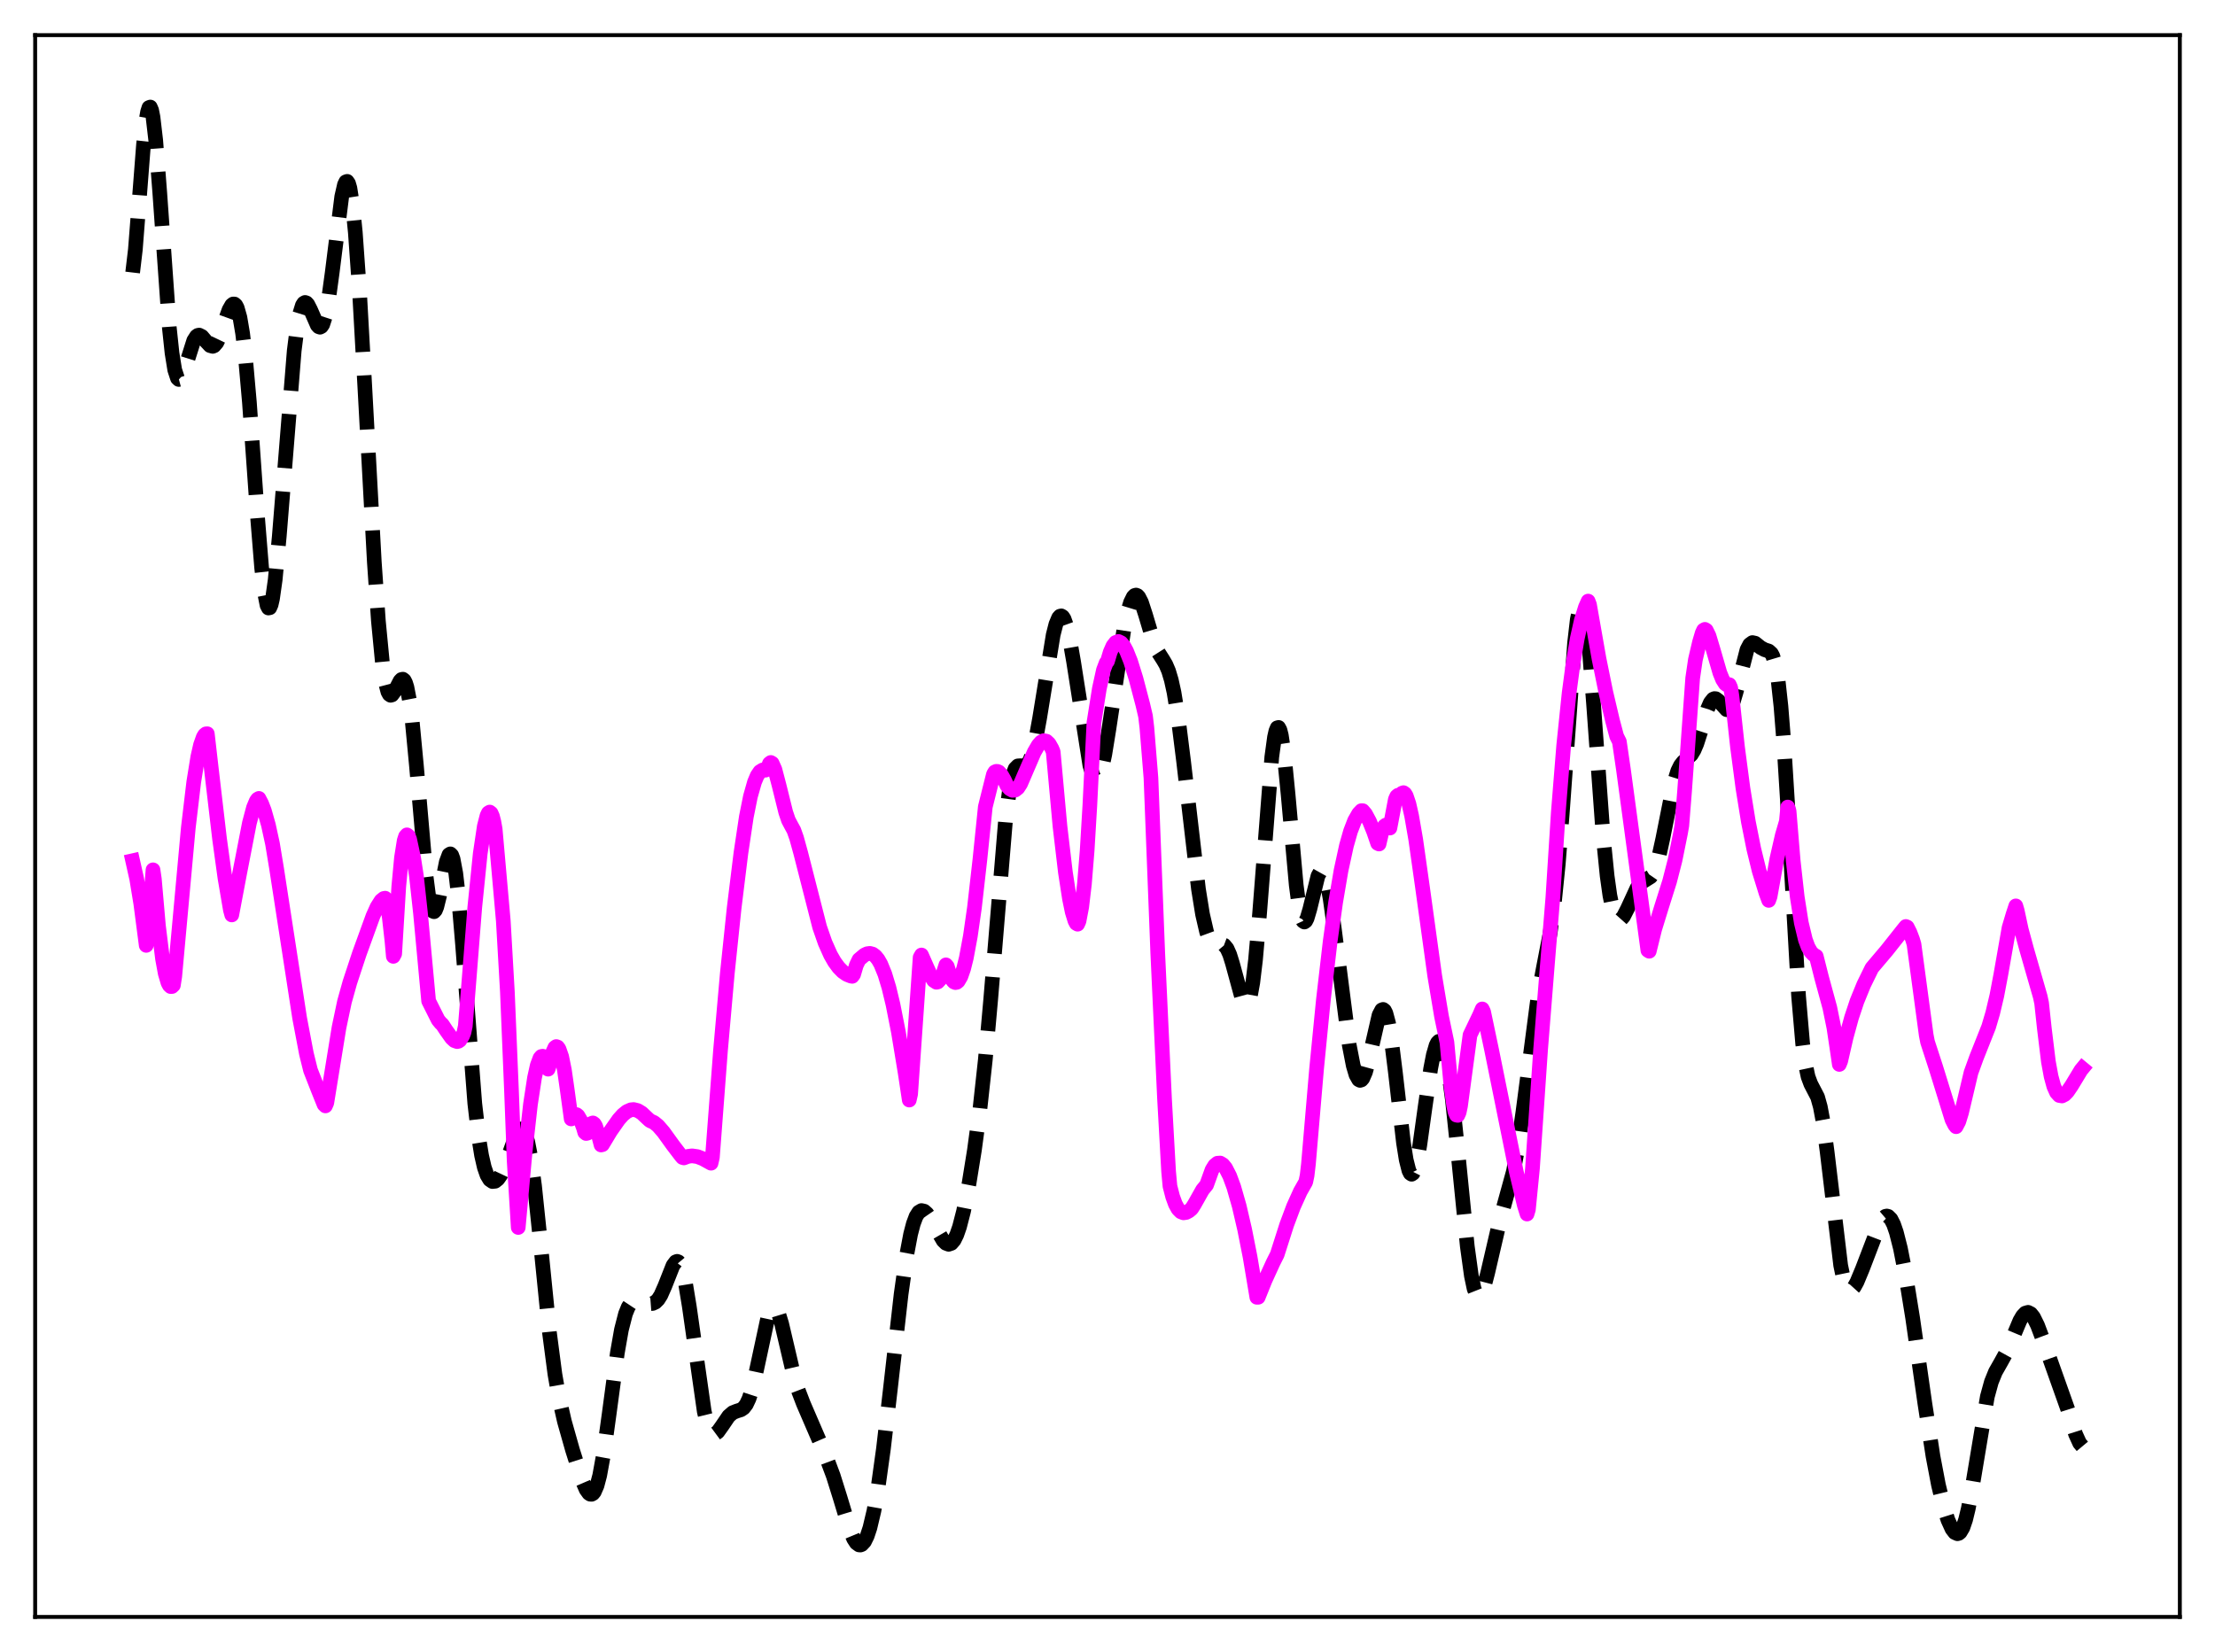 <?xml version="1.0" encoding="utf-8" standalone="no"?>
<!DOCTYPE svg PUBLIC "-//W3C//DTD SVG 1.1//EN"
  "http://www.w3.org/Graphics/SVG/1.1/DTD/svg11.dtd">
<svg xmlns:xlink="http://www.w3.org/1999/xlink" width="453.6pt" height="338.4pt" viewBox="0 0 453.6 338.4" xmlns="http://www.w3.org/2000/svg" version="1.1">
 <defs>
  <style type="text/css">*{stroke-linejoin: round; stroke-linecap: butt}</style>
 </defs>
 <g id="figure_1">
  <g id="patch_1">
   <path d="M 0 338.4 
L 453.6 338.4 
L 453.6 0 
L 0 0 
z
" style="fill: #ffffff"/>
  </g>
  <g id="axes_1">
   <g id="patch_2">
    <path d="M 7.2 331.2 
L 446.4 331.2 
L 446.4 7.2 
L 7.2 7.2 
z
" style="fill: #ffffff"/>
   </g>
   <g id="matplotlib.axis_1"/>
   <g id="matplotlib.axis_2"/>
   <g id="line2d_1">
    <path d="M 27.164 55.818 
L 27.72 51.122 
L 28.554 40.418 
L 29.388 29.627 
L 29.944 24.502 
L 30.222 22.903 
L 30.5 22.034 
L 30.778 21.927 
L 31.056 22.583 
L 31.334 23.974 
L 31.89 28.74 
L 32.725 39.562 
L 34.671 67.071 
L 35.227 72.315 
L 35.783 75.765 
L 36.339 77.466 
L 36.617 77.728 
L 36.895 77.653 
L 37.173 77.289 
L 37.729 75.915 
L 39.676 69.762 
L 40.232 68.892 
L 40.51 68.691 
L 40.788 68.639 
L 41.344 68.917 
L 42.178 69.898 
L 43.012 70.79 
L 43.568 70.943 
L 43.846 70.827 
L 44.402 70.178 
L 44.959 69.015 
L 46.071 65.77 
L 46.905 63.464 
L 47.461 62.49 
L 47.739 62.272 
L 48.017 62.274 
L 48.295 62.524 
L 48.573 63.047 
L 49.129 65.005 
L 49.685 68.292 
L 50.241 72.97 
L 51.076 82.424 
L 52.744 105.972 
L 53.578 116.28 
L 54.134 121.19 
L 54.69 124.001 
L 54.968 124.54 
L 55.246 124.487 
L 55.524 123.852 
L 55.802 122.656 
L 56.358 118.735 
L 57.193 109.838 
L 60.251 71.839 
L 60.807 67.444 
L 61.363 64.345 
L 61.919 62.546 
L 62.197 62.108 
L 62.475 61.949 
L 62.753 62.041 
L 63.031 62.347 
L 63.588 63.434 
L 64.978 66.613 
L 65.256 66.925 
L 65.534 67.025 
L 65.812 66.88 
L 66.09 66.462 
L 66.646 64.755 
L 67.202 61.889 
L 68.036 55.79 
L 69.983 40.267 
L 70.539 37.832 
L 70.817 37.25 
L 71.095 37.15 
L 71.373 37.561 
L 71.651 38.505 
L 72.207 42.009 
L 72.763 47.597 
L 73.597 59.353 
L 74.709 79.253 
L 76.656 115.136 
L 77.49 127.204 
L 78.324 135.885 
L 78.88 139.602 
L 79.436 141.714 
L 79.714 142.225 
L 79.992 142.42 
L 80.27 142.345 
L 80.826 141.596 
L 81.939 139.463 
L 82.217 139.18 
L 82.495 139.12 
L 82.773 139.334 
L 83.051 139.865 
L 83.329 140.745 
L 83.885 143.623 
L 84.441 147.977 
L 85.275 156.782 
L 87.221 179.235 
L 87.777 183.515 
L 88.334 186.052 
L 88.612 186.625 
L 88.89 186.747 
L 89.168 186.445 
L 89.446 185.765 
L 90.002 183.519 
L 91.392 176.56 
L 91.948 175.071 
L 92.226 174.9 
L 92.504 175.176 
L 92.782 175.927 
L 93.338 178.887 
L 93.894 183.68 
L 94.729 193.553 
L 97.231 226.037 
L 98.065 233.253 
L 98.621 236.676 
L 99.177 239.107 
L 99.733 240.705 
L 100.289 241.63 
L 100.846 242.017 
L 101.402 241.96 
L 101.958 241.519 
L 102.514 240.731 
L 103.348 238.972 
L 104.46 235.871 
L 105.572 232.796 
L 106.128 231.724 
L 106.406 231.398 
L 106.685 231.248 
L 106.963 231.298 
L 107.241 231.57 
L 107.519 232.082 
L 108.075 233.879 
L 108.631 236.736 
L 109.465 242.879 
L 110.577 253.565 
L 112.523 272.974 
L 113.636 281.466 
L 114.47 286.265 
L 115.582 291.144 
L 117.25 297.037 
L 119.197 303.171 
L 120.031 305.102 
L 120.587 305.878 
L 120.865 306.061 
L 121.143 306.084 
L 121.421 305.933 
L 121.699 305.594 
L 122.255 304.317 
L 122.811 302.217 
L 123.645 297.62 
L 124.757 289.553 
L 126.426 277.11 
L 127.26 272.368 
L 128.094 269.114 
L 128.65 267.741 
L 129.206 266.902 
L 129.762 266.477 
L 130.318 266.346 
L 131.152 266.472 
L 133.099 267.035 
L 133.655 266.993 
L 134.211 266.733 
L 134.767 266.187 
L 135.323 265.313 
L 136.157 263.426 
L 137.826 259.201 
L 138.382 258.469 
L 138.66 258.366 
L 138.938 258.473 
L 139.216 258.806 
L 139.772 260.195 
L 140.328 262.545 
L 141.162 267.625 
L 144.221 289.128 
L 144.777 291.402 
L 145.333 292.884 
L 145.889 293.616 
L 146.167 293.731 
L 146.445 293.702 
L 147.001 293.291 
L 147.835 292.127 
L 149.225 290.081 
L 150.06 289.357 
L 150.894 289.029 
L 151.728 288.769 
L 152.284 288.388 
L 152.84 287.664 
L 153.396 286.477 
L 153.952 284.77 
L 154.786 281.292 
L 157.289 269.655 
L 157.845 268.313 
L 158.123 267.951 
L 158.401 267.806 
L 158.679 267.878 
L 158.957 268.162 
L 159.513 269.318 
L 160.069 271.127 
L 161.181 275.865 
L 162.572 281.792 
L 163.406 284.616 
L 164.518 287.52 
L 168.967 297.834 
L 170.635 302.281 
L 172.025 306.714 
L 173.971 313.16 
L 174.806 315.177 
L 175.362 316.042 
L 175.918 316.451 
L 176.196 316.473 
L 176.474 316.367 
L 177.03 315.768 
L 177.586 314.638 
L 178.142 312.971 
L 178.976 309.452 
L 179.81 304.725 
L 180.923 296.706 
L 182.313 284.705 
L 184.537 265.075 
L 185.649 257.195 
L 186.483 252.788 
L 187.04 250.656 
L 187.596 249.17 
L 188.152 248.294 
L 188.708 247.962 
L 189.264 248.091 
L 189.82 248.586 
L 190.654 249.804 
L 193.157 254.121 
L 193.713 254.665 
L 194.269 254.875 
L 194.825 254.682 
L 195.381 254.036 
L 195.937 252.911 
L 196.493 251.311 
L 197.327 248.08 
L 198.439 242.452 
L 199.552 235.553 
L 200.664 227.273 
L 201.776 217.099 
L 202.888 204.636 
L 205.947 167.654 
L 206.781 161.444 
L 207.337 158.874 
L 207.893 157.44 
L 208.449 156.88 
L 209.005 156.84 
L 209.839 156.918 
L 210.117 156.808 
L 210.395 156.574 
L 210.951 155.64 
L 211.508 154.011 
L 212.064 151.691 
L 212.898 147.129 
L 215.678 130.036 
L 216.234 127.857 
L 216.79 126.527 
L 217.068 126.215 
L 217.346 126.15 
L 217.625 126.332 
L 217.903 126.759 
L 218.459 128.311 
L 219.015 130.699 
L 219.849 135.494 
L 223.185 156.766 
L 223.742 158.631 
L 224.02 159.209 
L 224.298 159.53 
L 224.576 159.586 
L 224.854 159.371 
L 225.132 158.889 
L 225.688 157.164 
L 226.244 154.546 
L 227.078 149.404 
L 230.137 129.044 
L 230.971 125.2 
L 231.527 123.375 
L 232.083 122.249 
L 232.361 121.97 
L 232.639 121.885 
L 232.917 121.992 
L 233.195 122.284 
L 233.751 123.37 
L 234.585 125.926 
L 236.254 131.534 
L 237.088 133.439 
L 238.2 135.184 
L 238.756 136.135 
L 239.312 137.444 
L 239.868 139.305 
L 240.424 141.842 
L 241.258 146.972 
L 242.371 155.847 
L 245.429 182.114 
L 246.263 187.277 
L 247.097 190.89 
L 247.653 192.394 
L 248.209 193.237 
L 248.766 193.551 
L 249.322 193.53 
L 250.156 193.402 
L 250.712 193.609 
L 251.268 194.28 
L 251.824 195.513 
L 252.38 197.294 
L 254.605 205.457 
L 254.883 205.879 
L 255.161 206.012 
L 255.439 205.819 
L 255.717 205.269 
L 255.995 204.336 
L 256.551 201.278 
L 257.107 196.647 
L 257.941 187.158 
L 260.443 155.06 
L 261 150.984 
L 261.278 149.745 
L 261.556 149.08 
L 261.834 149.002 
L 262.112 149.508 
L 262.39 150.58 
L 262.946 154.264 
L 263.78 162.688 
L 265.448 181.305 
L 266.004 185.536 
L 266.56 188.071 
L 266.838 188.677 
L 267.117 188.861 
L 267.395 188.658 
L 267.673 188.114 
L 268.229 186.244 
L 269.897 179.428 
L 270.453 178.433 
L 270.731 178.363 
L 271.009 178.598 
L 271.287 179.142 
L 271.843 181.114 
L 272.399 184.132 
L 273.234 190.096 
L 276.292 213.994 
L 277.126 218.282 
L 277.682 220.16 
L 278.238 221.151 
L 278.516 221.297 
L 278.794 221.209 
L 279.072 220.891 
L 279.629 219.609 
L 280.185 217.594 
L 282.409 207.919 
L 282.965 206.866 
L 283.243 206.762 
L 283.521 206.973 
L 283.799 207.511 
L 284.355 209.576 
L 284.911 212.871 
L 285.746 219.566 
L 287.414 234.083 
L 287.97 237.573 
L 288.526 239.779 
L 288.804 240.34 
L 289.082 240.526 
L 289.36 240.341 
L 289.638 239.797 
L 290.194 237.729 
L 290.75 234.589 
L 291.863 226.579 
L 292.975 218.911 
L 293.531 216.05 
L 294.087 214.14 
L 294.365 213.582 
L 294.643 213.301 
L 294.921 213.301 
L 295.199 213.582 
L 295.477 214.143 
L 296.033 216.081 
L 296.589 219.05 
L 297.423 225.215 
L 298.536 235.808 
L 300.482 255.284 
L 301.316 261.339 
L 301.872 263.977 
L 302.428 265.379 
L 302.706 265.622 
L 302.984 265.575 
L 303.262 265.262 
L 303.818 263.943 
L 304.653 260.743 
L 307.155 249.975 
L 309.935 239.902 
L 310.77 235.404 
L 311.882 227.703 
L 314.94 204.312 
L 316.052 198.297 
L 317.443 191.143 
L 318.277 185.213 
L 319.111 177.007 
L 319.945 166.417 
L 322.448 131.696 
L 323.004 126.886 
L 323.56 124.239 
L 323.838 123.811 
L 324.116 123.998 
L 324.394 124.795 
L 324.95 128.129 
L 325.506 133.494 
L 326.34 144.229 
L 328.286 171.094 
L 329.121 179.439 
L 329.677 183.401 
L 330.233 186.122 
L 330.789 187.739 
L 331.345 188.427 
L 331.623 188.481 
L 331.901 188.371 
L 332.457 187.748 
L 333.291 186.123 
L 335.238 181.897 
L 335.794 181.135 
L 336.35 180.64 
L 338.018 179.595 
L 338.574 178.786 
L 339.13 177.467 
L 339.686 175.575 
L 340.52 171.779 
L 342.745 160.59 
L 343.579 157.911 
L 344.135 156.786 
L 344.691 156.077 
L 346.359 154.572 
L 346.915 153.653 
L 347.472 152.351 
L 348.306 149.769 
L 349.696 145.201 
L 350.252 143.925 
L 350.808 143.219 
L 351.086 143.095 
L 351.364 143.117 
L 351.92 143.528 
L 353.589 145.365 
L 353.867 145.369 
L 354.145 145.207 
L 354.423 144.864 
L 354.979 143.63 
L 355.535 141.747 
L 357.759 133.078 
L 358.315 132.02 
L 358.871 131.622 
L 359.428 131.747 
L 360.54 132.637 
L 361.374 133.087 
L 362.208 133.349 
L 362.764 133.86 
L 363.042 134.375 
L 363.598 136.232 
L 364.154 139.555 
L 364.71 144.653 
L 365.266 151.611 
L 366.101 165.044 
L 368.325 204.07 
L 369.159 213.769 
L 369.715 217.952 
L 370.271 220.555 
L 370.827 222.043 
L 372.218 224.719 
L 372.774 226.717 
L 373.33 229.68 
L 374.164 235.877 
L 376.944 259.184 
L 377.5 261.853 
L 378.057 263.514 
L 378.613 264.249 
L 378.891 264.317 
L 379.169 264.215 
L 379.725 263.601 
L 380.281 262.588 
L 381.393 259.92 
L 385.008 250.492 
L 385.564 249.61 
L 386.12 249.138 
L 386.398 249.082 
L 386.676 249.155 
L 387.232 249.707 
L 387.788 250.802 
L 388.344 252.417 
L 389.178 255.701 
L 390.291 261.375 
L 391.681 269.961 
L 394.183 287.463 
L 395.851 298.29 
L 396.964 304.161 
L 398.076 308.744 
L 398.91 311.341 
L 399.744 313.178 
L 400.3 313.908 
L 400.856 314.162 
L 401.134 314.085 
L 401.412 313.857 
L 401.968 312.916 
L 402.524 311.293 
L 403.081 308.996 
L 403.915 304.46 
L 406.973 286.098 
L 407.807 283.06 
L 408.641 281.003 
L 409.754 279.044 
L 410.866 277.031 
L 411.978 274.488 
L 413.646 270.511 
L 414.202 269.562 
L 414.758 268.974 
L 415.315 268.81 
L 415.871 269.09 
L 416.427 269.791 
L 417.261 271.477 
L 418.651 275.17 
L 423.378 288.482 
L 425.046 293.763 
L 425.88 295.596 
L 426.436 296.261 
L 426.436 296.261 
" clip-path="url(#p2647c86e1f)" style="fill: none; stroke-dasharray: 11.1,4.8; stroke-dashoffset: 0; stroke: #000000; stroke-width: 3"/>
   </g>
   <g id="line2d_2">
    <path d="M 27.164 176.306 
L 27.998 180.032 
L 28.832 185.116 
L 29.944 193.646 
L 30.222 192.025 
L 31.334 178.17 
L 31.612 180.063 
L 32.446 189.613 
L 33.281 196.381 
L 33.837 199.404 
L 34.393 201.291 
L 34.671 201.821 
L 34.949 202.082 
L 35.227 202.07 
L 35.505 201.803 
L 35.783 200.014 
L 38.563 169.559 
L 39.676 160.192 
L 40.51 155.016 
L 41.066 152.58 
L 41.622 151.006 
L 41.9 150.541 
L 42.178 150.317 
L 42.456 150.298 
L 43.29 157.569 
L 44.959 171.814 
L 46.071 179.878 
L 47.183 186.399 
L 47.461 187.412 
L 49.129 178.596 
L 51.076 168.575 
L 51.91 165.432 
L 52.466 164.093 
L 52.744 163.701 
L 53.022 163.538 
L 53.578 164.597 
L 54.134 166.045 
L 54.968 168.994 
L 55.802 172.823 
L 56.636 177.874 
L 61.363 208.536 
L 62.753 215.849 
L 63.588 219.224 
L 65.256 223.487 
L 66.368 226.251 
L 66.646 226.527 
L 66.924 225.895 
L 69.426 210.47 
L 70.539 205.187 
L 71.651 201.211 
L 73.597 195.313 
L 76.378 187.643 
L 77.212 185.789 
L 78.046 184.473 
L 78.602 184.032 
L 78.88 183.981 
L 79.158 184.545 
L 79.714 187.839 
L 80.27 192.776 
L 80.548 195.894 
L 80.826 195.361 
L 81.66 181.623 
L 82.217 175.679 
L 82.773 172.177 
L 83.051 171.322 
L 83.329 171.006 
L 83.607 171.201 
L 83.885 171.914 
L 84.719 175.821 
L 85.275 179.408 
L 86.109 187.04 
L 87.777 205.034 
L 89.724 208.915 
L 90.28 209.594 
L 90.558 209.819 
L 91.392 211.083 
L 92.504 212.644 
L 93.06 213.154 
L 93.616 213.352 
L 93.894 213.289 
L 94.172 213.093 
L 94.729 212.214 
L 95.007 211.485 
L 95.285 210.195 
L 95.841 203.373 
L 97.231 185.802 
L 98.343 174.852 
L 99.177 169.254 
L 99.733 167.083 
L 100.011 166.507 
L 100.289 166.338 
L 100.568 166.557 
L 100.846 167.184 
L 101.124 168.264 
L 101.402 169.806 
L 103.07 188.641 
L 103.904 203.163 
L 104.738 223.21 
L 105.294 237.833 
L 106.128 251.428 
L 107.519 236.107 
L 108.631 226.197 
L 109.465 220.737 
L 110.021 218.226 
L 110.577 216.732 
L 110.855 216.403 
L 111.133 216.348 
L 111.411 216.603 
L 111.689 217.162 
L 112.245 219.002 
L 112.523 218.163 
L 113.08 215.791 
L 113.636 214.564 
L 113.914 214.37 
L 114.192 214.468 
L 114.47 214.849 
L 115.026 216.445 
L 115.582 219.185 
L 116.138 223.05 
L 116.972 229.195 
L 117.528 228.381 
L 117.806 228.263 
L 118.084 228.321 
L 118.362 228.552 
L 118.919 229.494 
L 119.475 230.994 
L 119.753 231.953 
L 120.031 232.179 
L 120.309 232.111 
L 120.865 230.469 
L 121.143 230.111 
L 121.421 230.016 
L 121.699 230.216 
L 121.977 230.69 
L 122.533 232.403 
L 123.089 234.53 
L 123.367 234.464 
L 125.036 231.689 
L 126.704 229.311 
L 127.538 228.372 
L 128.372 227.692 
L 129.206 227.324 
L 129.762 227.269 
L 130.596 227.478 
L 131.431 227.991 
L 132.543 229.041 
L 133.099 229.546 
L 133.933 229.928 
L 134.767 230.609 
L 135.879 231.891 
L 137.826 234.594 
L 139.494 236.775 
L 139.772 237.097 
L 140.05 237.179 
L 140.884 236.865 
L 141.718 236.755 
L 142.83 236.913 
L 143.943 237.348 
L 145.611 238.265 
L 145.889 237.054 
L 147.557 215.093 
L 148.947 199.35 
L 150.338 186.036 
L 151.728 174.744 
L 152.84 167.31 
L 153.674 163.151 
L 154.508 160.207 
L 155.064 158.884 
L 155.62 158.065 
L 156.177 157.716 
L 156.733 157.762 
L 157.289 157.128 
L 157.567 156.396 
L 157.845 156.179 
L 158.123 156.345 
L 158.679 157.592 
L 159.513 160.758 
L 160.903 166.366 
L 161.459 168.011 
L 162.015 169.062 
L 162.572 170.078 
L 163.128 171.651 
L 163.962 174.674 
L 167.854 189.905 
L 168.967 193.097 
L 170.079 195.594 
L 170.913 197.049 
L 171.747 198.181 
L 172.581 199.027 
L 173.415 199.599 
L 174.249 199.934 
L 174.528 199.983 
L 174.806 199.588 
L 175.362 197.713 
L 175.918 196.557 
L 177.03 195.617 
L 177.586 195.354 
L 178.142 195.281 
L 178.698 195.431 
L 179.254 195.836 
L 179.81 196.512 
L 180.366 197.485 
L 181.201 199.527 
L 182.035 202.281 
L 182.869 205.747 
L 183.981 211.384 
L 185.371 219.79 
L 186.205 225.329 
L 186.483 224.101 
L 188.43 196.109 
L 188.708 195.617 
L 189.82 198.135 
L 190.654 199.972 
L 191.21 200.843 
L 191.766 201.203 
L 192.044 201.137 
L 192.6 200.531 
L 193.157 199.365 
L 193.713 197.637 
L 193.991 197.959 
L 194.547 199.77 
L 195.103 200.869 
L 195.381 201.153 
L 195.659 201.266 
L 195.937 201.212 
L 196.215 200.988 
L 196.771 200.042 
L 197.327 198.454 
L 197.883 196.228 
L 198.717 191.737 
L 199.552 185.915 
L 200.664 176.113 
L 201.776 165.273 
L 203.444 158.601 
L 203.722 158.131 
L 204 158.001 
L 204.278 158.009 
L 204.556 158.139 
L 205.112 158.774 
L 205.669 159.752 
L 206.225 160.944 
L 206.781 161.571 
L 207.337 161.885 
L 207.893 161.839 
L 208.449 161.398 
L 209.005 160.541 
L 210.117 157.961 
L 211.786 154.079 
L 212.62 152.642 
L 213.176 152.013 
L 213.732 151.716 
L 214.288 151.819 
L 214.844 152.341 
L 215.4 153.321 
L 215.678 153.982 
L 217.068 169.248 
L 218.181 178.685 
L 219.015 184.096 
L 219.571 186.795 
L 220.127 188.607 
L 220.405 189.144 
L 220.683 189.308 
L 220.961 188.692 
L 221.517 185.784 
L 222.073 181.081 
L 222.629 174.258 
L 223.185 164.977 
L 224.02 148.029 
L 225.132 141.045 
L 225.966 137.251 
L 226.522 135.781 
L 226.8 135.44 
L 227.356 133.582 
L 227.912 132.312 
L 228.468 131.599 
L 229.024 131.391 
L 229.58 131.66 
L 230.137 132.326 
L 230.693 133.361 
L 231.527 135.447 
L 232.639 139.023 
L 234.029 144.319 
L 234.585 146.692 
L 234.863 149.033 
L 235.697 159.325 
L 237.088 195.162 
L 238.478 225.076 
L 239.312 239.95 
L 239.59 242.972 
L 240.146 245.123 
L 240.702 246.647 
L 241.258 247.658 
L 241.814 248.215 
L 242.371 248.432 
L 242.927 248.345 
L 243.483 248.048 
L 244.039 247.573 
L 244.595 246.692 
L 246.263 243.73 
L 247.097 242.707 
L 248.209 239.62 
L 248.766 238.717 
L 249.322 238.266 
L 249.878 238.229 
L 250.434 238.571 
L 250.99 239.252 
L 251.824 240.882 
L 252.658 243.143 
L 253.77 247.033 
L 254.883 251.822 
L 255.995 257.446 
L 257.385 265.73 
L 257.663 265.725 
L 259.053 262.272 
L 260.721 258.617 
L 261.556 256.958 
L 263.502 250.865 
L 264.892 247.152 
L 266.282 244.07 
L 267.395 242.11 
L 267.673 240.798 
L 267.951 238.421 
L 269.619 218.913 
L 271.009 204.818 
L 272.399 192.837 
L 273.512 184.86 
L 274.624 178.316 
L 275.736 173.203 
L 276.57 170.271 
L 277.404 168.1 
L 278.238 166.64 
L 278.794 166.053 
L 279.072 166.057 
L 279.629 166.71 
L 280.463 168.263 
L 281.297 170.317 
L 282.131 172.75 
L 282.409 172.883 
L 282.965 170.503 
L 283.521 169.209 
L 283.799 169 
L 284.077 169.053 
L 284.633 169.614 
L 285.746 163.743 
L 286.024 163.125 
L 286.302 162.889 
L 286.58 163.008 
L 286.858 162.849 
L 287.136 162.462 
L 287.414 162.364 
L 287.692 162.558 
L 287.97 163.01 
L 288.526 164.653 
L 289.082 167.113 
L 289.916 171.929 
L 291.306 181.741 
L 293.809 199.869 
L 295.199 208.182 
L 296.311 213.493 
L 297.145 222.5 
L 297.701 226.518 
L 297.98 227.773 
L 298.258 228.412 
L 298.536 228.466 
L 298.814 227.85 
L 299.092 226.538 
L 301.038 212.017 
L 302.984 207.95 
L 303.54 206.665 
L 303.818 207.238 
L 305.487 215.176 
L 310.492 239.921 
L 312.16 246.89 
L 312.716 248.676 
L 312.994 247.752 
L 313.828 239.327 
L 315.496 214.931 
L 316.887 197.508 
L 317.999 183.893 
L 319.111 166.485 
L 320.223 152.67 
L 321.335 141.957 
L 322.169 135.694 
L 323.004 130.773 
L 323.838 127.047 
L 324.672 124.378 
L 325.228 123.123 
L 325.506 123.85 
L 327.452 134.913 
L 328.843 141.761 
L 330.233 147.662 
L 331.067 150.801 
L 331.623 151.913 
L 332.457 157.622 
L 337.462 194.667 
L 337.74 194.846 
L 338.852 190.336 
L 340.242 185.817 
L 341.911 180.53 
L 343.023 176.197 
L 344.135 170.701 
L 344.413 169.113 
L 344.969 162.141 
L 346.637 138.909 
L 347.194 135.118 
L 348.028 131.554 
L 348.584 129.673 
L 348.862 129.075 
L 349.14 128.916 
L 349.418 129.091 
L 349.974 130.236 
L 350.808 133.006 
L 352.198 137.808 
L 352.754 139.182 
L 353.311 140.053 
L 353.589 140.267 
L 353.867 140.332 
L 354.145 140.245 
L 354.423 140.87 
L 354.701 142.774 
L 355.813 152.997 
L 356.925 161.431 
L 358.037 168.307 
L 359.149 173.882 
L 360.262 178.422 
L 361.652 182.924 
L 362.208 184.43 
L 362.486 183.652 
L 363.876 175.944 
L 364.988 171.093 
L 365.823 168.24 
L 366.101 165.307 
L 366.379 166.138 
L 367.213 176.23 
L 368.047 183.721 
L 368.881 189.004 
L 369.715 192.474 
L 370.271 193.981 
L 370.827 194.962 
L 371.383 195.552 
L 371.94 195.87 
L 373.052 200.282 
L 374.72 206.4 
L 375.554 210.495 
L 376.388 216.094 
L 376.666 218.03 
L 376.944 217.359 
L 378.057 212.494 
L 379.169 208.432 
L 380.281 205.092 
L 381.671 201.684 
L 383.339 198.282 
L 386.398 194.667 
L 389.734 190.454 
L 390.291 189.774 
L 390.569 189.896 
L 391.125 190.999 
L 391.681 192.464 
L 391.959 193.414 
L 394.461 212.032 
L 394.739 213.448 
L 396.407 218.564 
L 399.744 229.342 
L 400.3 230.44 
L 400.578 230.787 
L 401.134 229.729 
L 401.69 227.928 
L 403.637 219.698 
L 404.749 216.627 
L 407.251 210.317 
L 408.085 207.492 
L 408.92 203.958 
L 409.754 199.564 
L 411.422 190.044 
L 412.256 187.246 
L 412.812 185.556 
L 413.09 186.506 
L 413.924 190.376 
L 415.037 194.492 
L 417.817 204.172 
L 418.095 205.481 
L 418.651 210.639 
L 419.485 217.482 
L 420.041 220.505 
L 420.597 222.544 
L 421.154 223.786 
L 421.71 224.393 
L 422.266 224.489 
L 422.822 224.199 
L 423.378 223.631 
L 424.212 222.413 
L 426.158 219.193 
L 426.436 218.858 
L 426.436 218.858 
" clip-path="url(#p2647c86e1f)" style="fill: none; stroke: #ff00ff; stroke-width: 3; stroke-linecap: square"/>
   </g>
   <g id="patch_3">
    <path d="M 7.2 331.2 
L 7.2 7.2 
" style="fill: none; stroke: #000000; stroke-width: 0.8; stroke-linejoin: miter; stroke-linecap: square"/>
   </g>
   <g id="patch_4">
    <path d="M 446.4 331.2 
L 446.4 7.2 
" style="fill: none; stroke: #000000; stroke-width: 0.8; stroke-linejoin: miter; stroke-linecap: square"/>
   </g>
   <g id="patch_5">
    <path d="M 7.2 331.2 
L 446.4 331.2 
" style="fill: none; stroke: #000000; stroke-width: 0.8; stroke-linejoin: miter; stroke-linecap: square"/>
   </g>
   <g id="patch_6">
    <path d="M 7.2 7.2 
L 446.4 7.2 
" style="fill: none; stroke: #000000; stroke-width: 0.8; stroke-linejoin: miter; stroke-linecap: square"/>
   </g>
  </g>
 </g>
 <defs>
  <clipPath id="p2647c86e1f">
   <rect x="7.2" y="7.2" width="439.2" height="324"/>
  </clipPath>
 </defs>
</svg>
